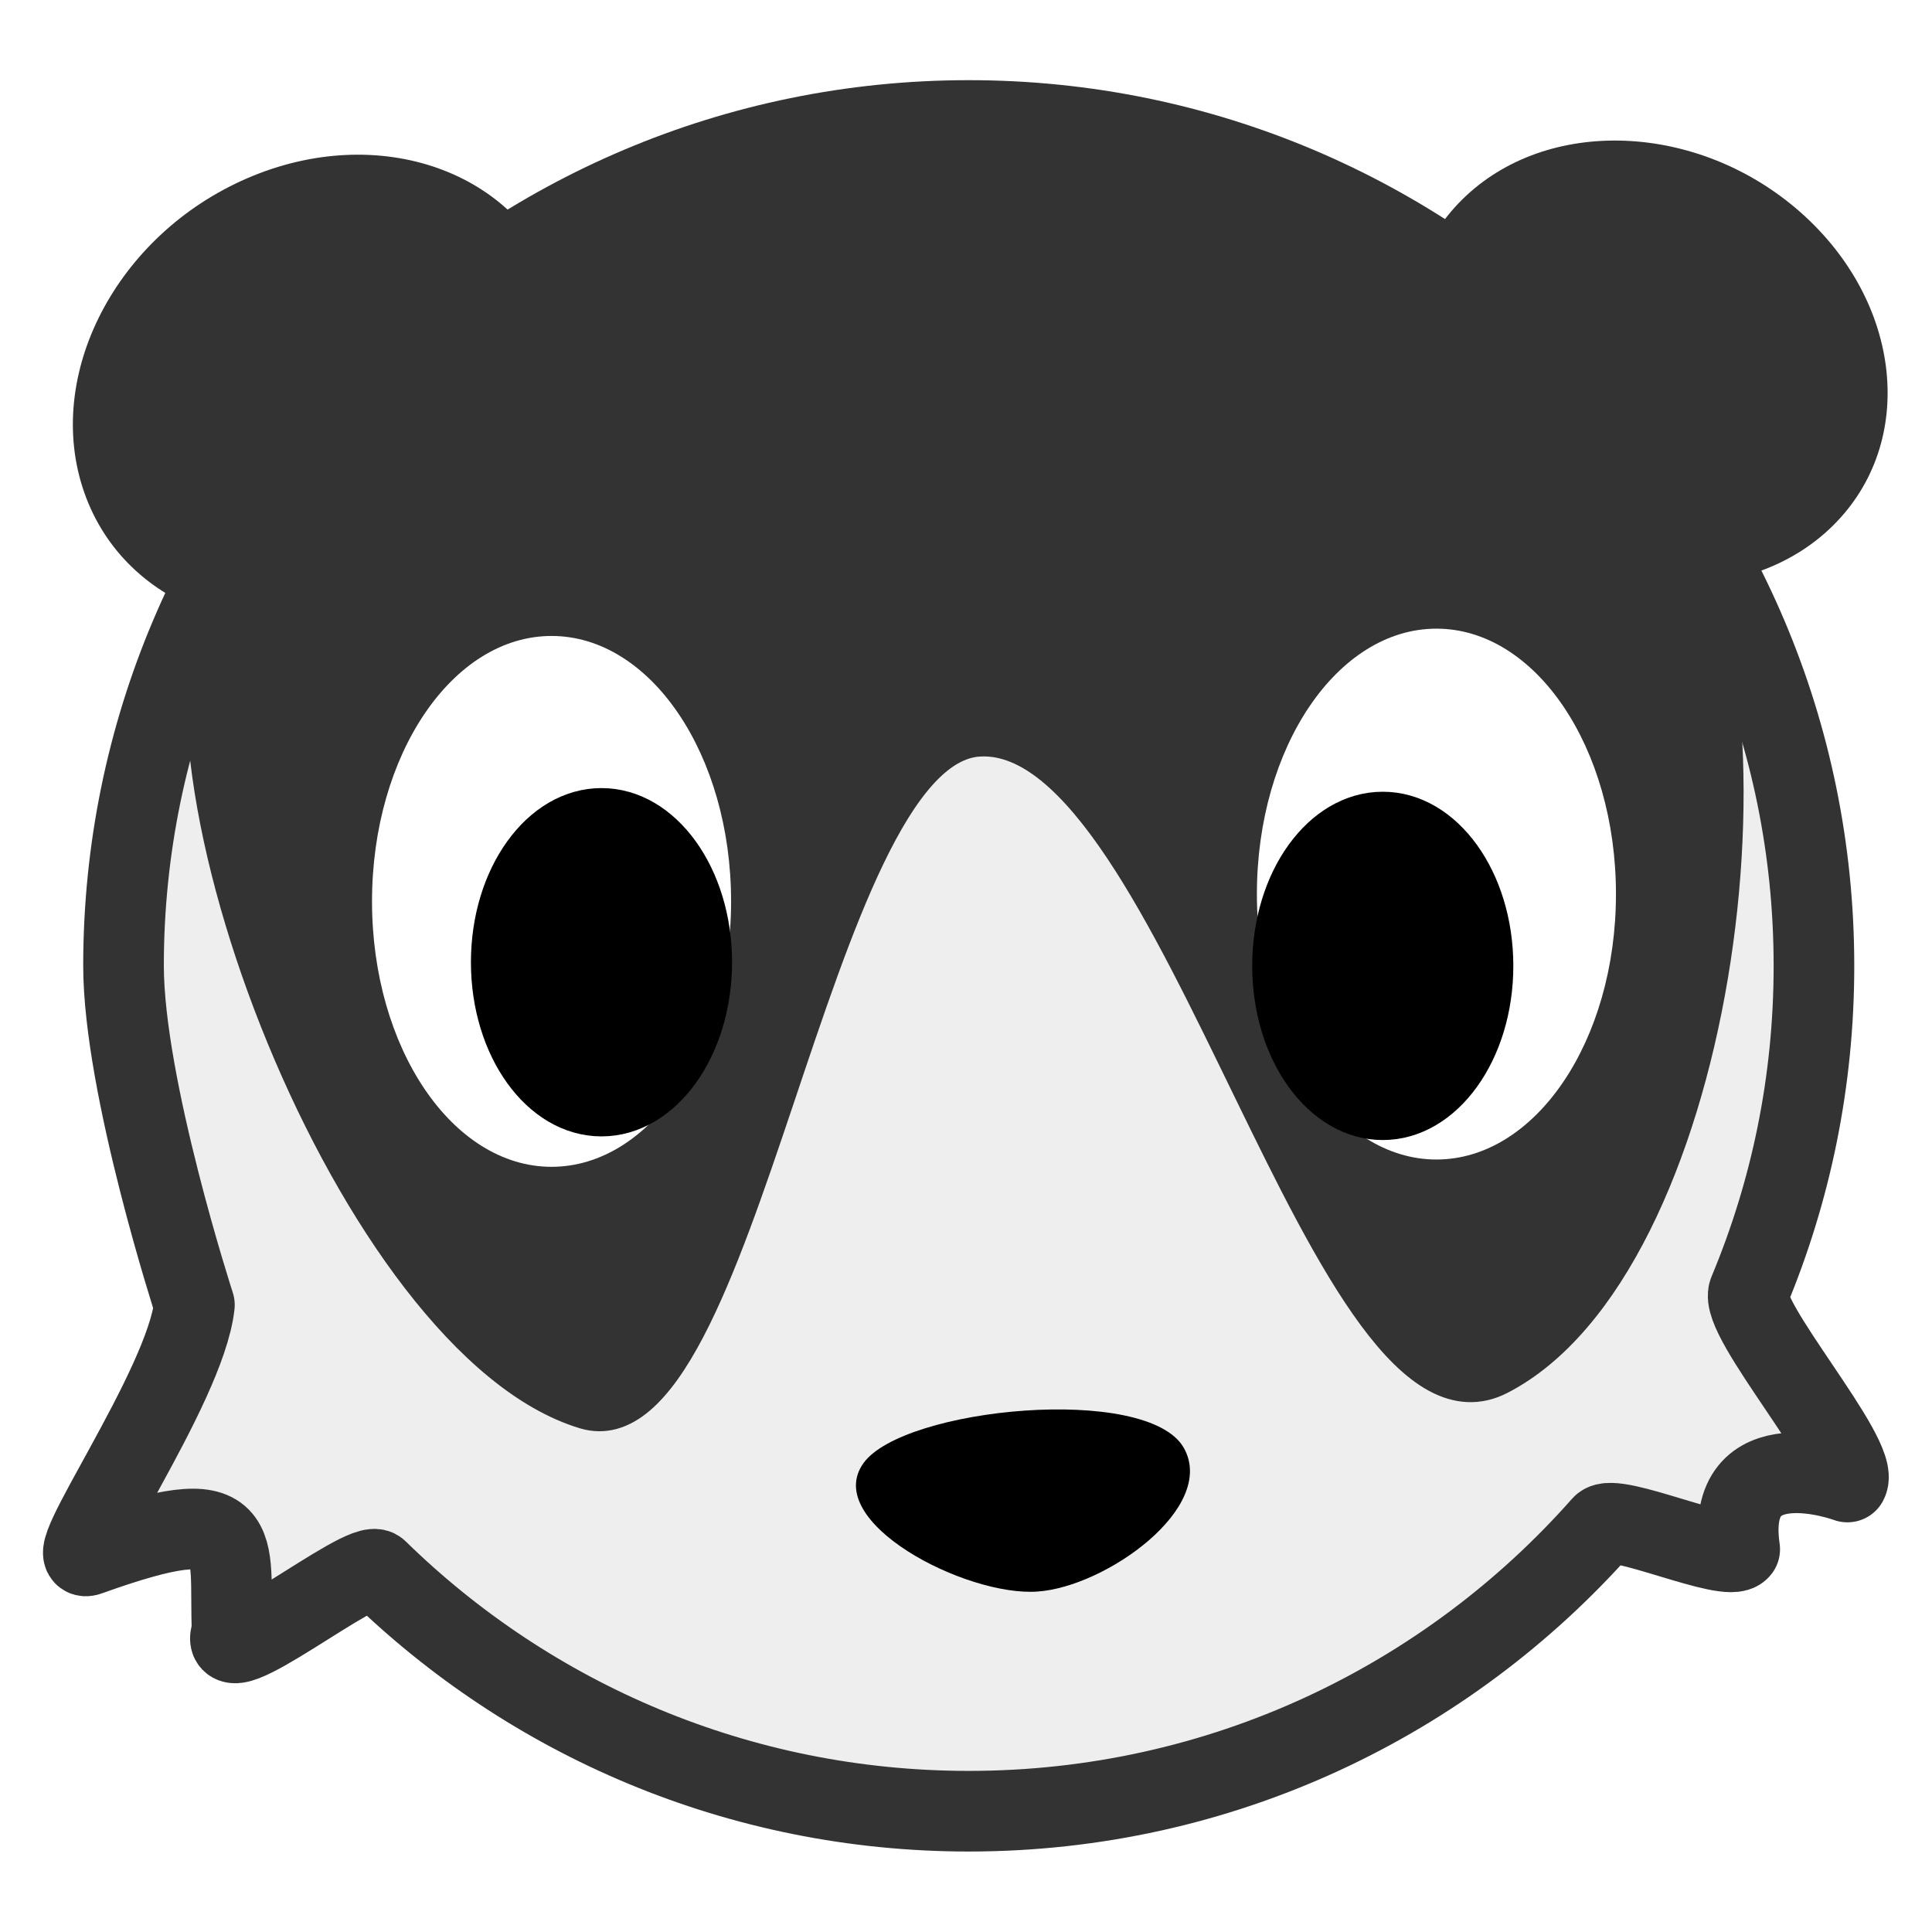 <?xml version="1.0" encoding="UTF-8" standalone="no"?>
<!-- Created with Inkscape (http://www.inkscape.org/) -->

<svg
   xmlns:dc="http://purl.org/dc/elements/1.1/"
   xmlns:cc="http://creativecommons.org/ns#"
   xmlns:rdf="http://www.w3.org/1999/02/22-rdf-syntax-ns#"
   xmlns:svg="http://www.w3.org/2000/svg"
   xmlns="http://www.w3.org/2000/svg"
   xmlns:sodipodi="http://sodipodi.sourceforge.net/DTD/sodipodi-0.dtd"
   xmlns:inkscape="http://www.inkscape.org/namespaces/inkscape"
   width="24"
   height="24"
   viewBox="0 0 6.35 6.35"
   version="1.1"
   id="svg2158"
   style="enable-background:new"
   inkscape:version="0.92.3 (2405546, 2018-03-11)"
   sodipodi:docname="com.github.elfenware.badger.svg">
  <defs
     id="defs2152">
    <filter
       inkscape:collect="always"
       style="color-interpolation-filters:sRGB"
       id="filter2741">
      <feBlend
         inkscape:collect="always"
         mode="darken"
         in2="BackgroundImage"
         id="feBlend2743" />
    </filter>
  </defs>
  <sodipodi:namedview
     id="base"
     pagecolor="#ffffff"
     bordercolor="#666666"
     borderopacity="1.0"
     inkscape:pageopacity="0.0"
     inkscape:pageshadow="2"
     inkscape:zoom="22"
     inkscape:cx="5.0227273"
     inkscape:cy="12"
     inkscape:document-units="mm"
     inkscape:current-layer="layer1"
     showgrid="false"
     units="px"
     inkscape:showpageshadow="false"
     inkscape:window-width="1366"
     inkscape:window-height="705"
     inkscape:window-x="0"
     inkscape:window-y="30"
     inkscape:window-maximized="1"
     showborder="false" />
  <g
     inkscape:label="Layer 1"
     inkscape:groupmode="layer"
     id="layer1"
     transform="translate(0,-290.65)"
     style="filter:url(#filter2741)">
    <path
       style="fill:#eeeeee;fill-opacity:1;stroke:#333333;stroke-width:0.265;stroke-linejoin:round;stroke-miterlimit:4;stroke-dasharray:none;stroke-opacity:1"
       d="m 5.962,293.825 c 0,0.38 -0.076,0.741 -0.214,1.071 -0.036,0.086 0.369,0.543 0.324,0.625 0,0 -0.408,-0.151 -0.354,0.221 -0.037,0.048 -0.412,-0.123 -0.452,-0.078 -0.509,0.576 -1.253,0.939 -2.082,0.939 -0.756,0 -1.442,-0.302 -1.943,-0.792 -0.045,-0.044 -0.543,0.362 -0.478,0.201 -0.012,-0.295 0.063,-0.442 -0.472,-0.25 -0.107,0.041 0.318,-0.549 0.348,-0.823 0,0 -0.233,-0.718 -0.233,-1.115 -7e-7,-1.534 1.244,-2.778 2.778,-2.778 1.534,0 2.778,1.244 2.778,2.778 z"
       id="path836"
       inkscape:connector-curvature="0"
       sodipodi:nodetypes="ssccsssccsssss" />
    <path
       style="fill:#333333;fill-opacity:1;stroke:#333333;stroke-width:0.099px;stroke-linecap:butt;stroke-linejoin:miter;stroke-opacity:1"
       d="m 0.734,292.554 c 1.026,-1.941 3.745,-1.89 4.743,-0.259 0.42,0.686 0.17,2.521 -0.545,2.889 -0.576,0.296 -1.065,-2.13 -1.712,-2.097 -0.547,0.028 -0.776,2.368 -1.3,2.21 -0.76,-0.229 -1.497,-2.155 -1.186,-2.743 z"
       id="path846"
       inkscape:connector-curvature="0"
       sodipodi:nodetypes="ssssss" />
    <g
       id="g874"
       transform="matrix(0.423,0,0,0.409,-0.229,175.819)">
      <ellipse
         ry="2.133"
         rx="1.395"
         cy="288.004"
         cx="4.827"
         id="path848"
         style="fill:#ffffff;fill-opacity:1;stroke:none;stroke-width:0.265;stroke-linejoin:round;stroke-miterlimit:4;stroke-dasharray:none;stroke-opacity:1" />
      <ellipse
         ry="1.267"
         rx="0.882"
         cy="288.493"
         cx="5.215"
         id="path867"
         style="fill:#000000;fill-opacity:1;stroke:#000000;stroke-width:0.265;stroke-linejoin:round;stroke-miterlimit:4;stroke-dasharray:none;stroke-opacity:1" />
    </g>
    <g
       id="g874-6"
       transform="matrix(-0.423,0,0,0.409,6.763,175.795)">
      <ellipse
         ry="2.133"
         rx="1.395"
         cy="288.004"
         cx="4.827"
         id="path848-7"
         style="fill:#ffffff;fill-opacity:1;stroke:none;stroke-width:0.265;stroke-linejoin:round;stroke-miterlimit:4;stroke-dasharray:none;stroke-opacity:1" />
      <ellipse
         ry="1.267"
         rx="0.882"
         cy="288.581"
         cx="5.244"
         id="path867-5"
         style="fill:#000000;fill-opacity:1;stroke:#000000;stroke-width:0.265;stroke-linejoin:round;stroke-miterlimit:4;stroke-dasharray:none;stroke-opacity:1" />
    </g>
    <path
       style="fill:#000000;fill-opacity:1;stroke:none;stroke-width:0.164px;stroke-linecap:butt;stroke-linejoin:miter;stroke-opacity:1"
       d="m 2.838,295.459 c 0.131,-0.183 0.934,-0.261 1.053,-0.05 0.11,0.196 -0.257,0.457 -0.481,0.472 -0.236,0.017 -0.71,-0.229 -0.572,-0.422 z"
       id="path904"
       inkscape:connector-curvature="0"
       sodipodi:nodetypes="ssss" />
    <ellipse
       style="fill:#333333;fill-opacity:1;stroke:none;stroke-width:0.167;stroke-linejoin:round;stroke-miterlimit:4;stroke-dasharray:none;stroke-opacity:1"
       id="path833"
       cx="-95.855"
       cy="269.04"
       rx="0.85"
       ry="0.738"
       transform="matrix(0.918,-0.396,0.331,0.944,0,0)" />
    <ellipse
       style="fill:#333333;fill-opacity:1;stroke:none;stroke-width:0.16;stroke-linejoin:round;stroke-miterlimit:4;stroke-dasharray:none;stroke-opacity:1"
       id="path833-3"
       cx="211.898"
       cy="215.899"
       rx="0.811"
       ry="0.704"
       transform="matrix(0.751,0.661,-0.712,0.703,0,0)" />
  </g>
</svg>
